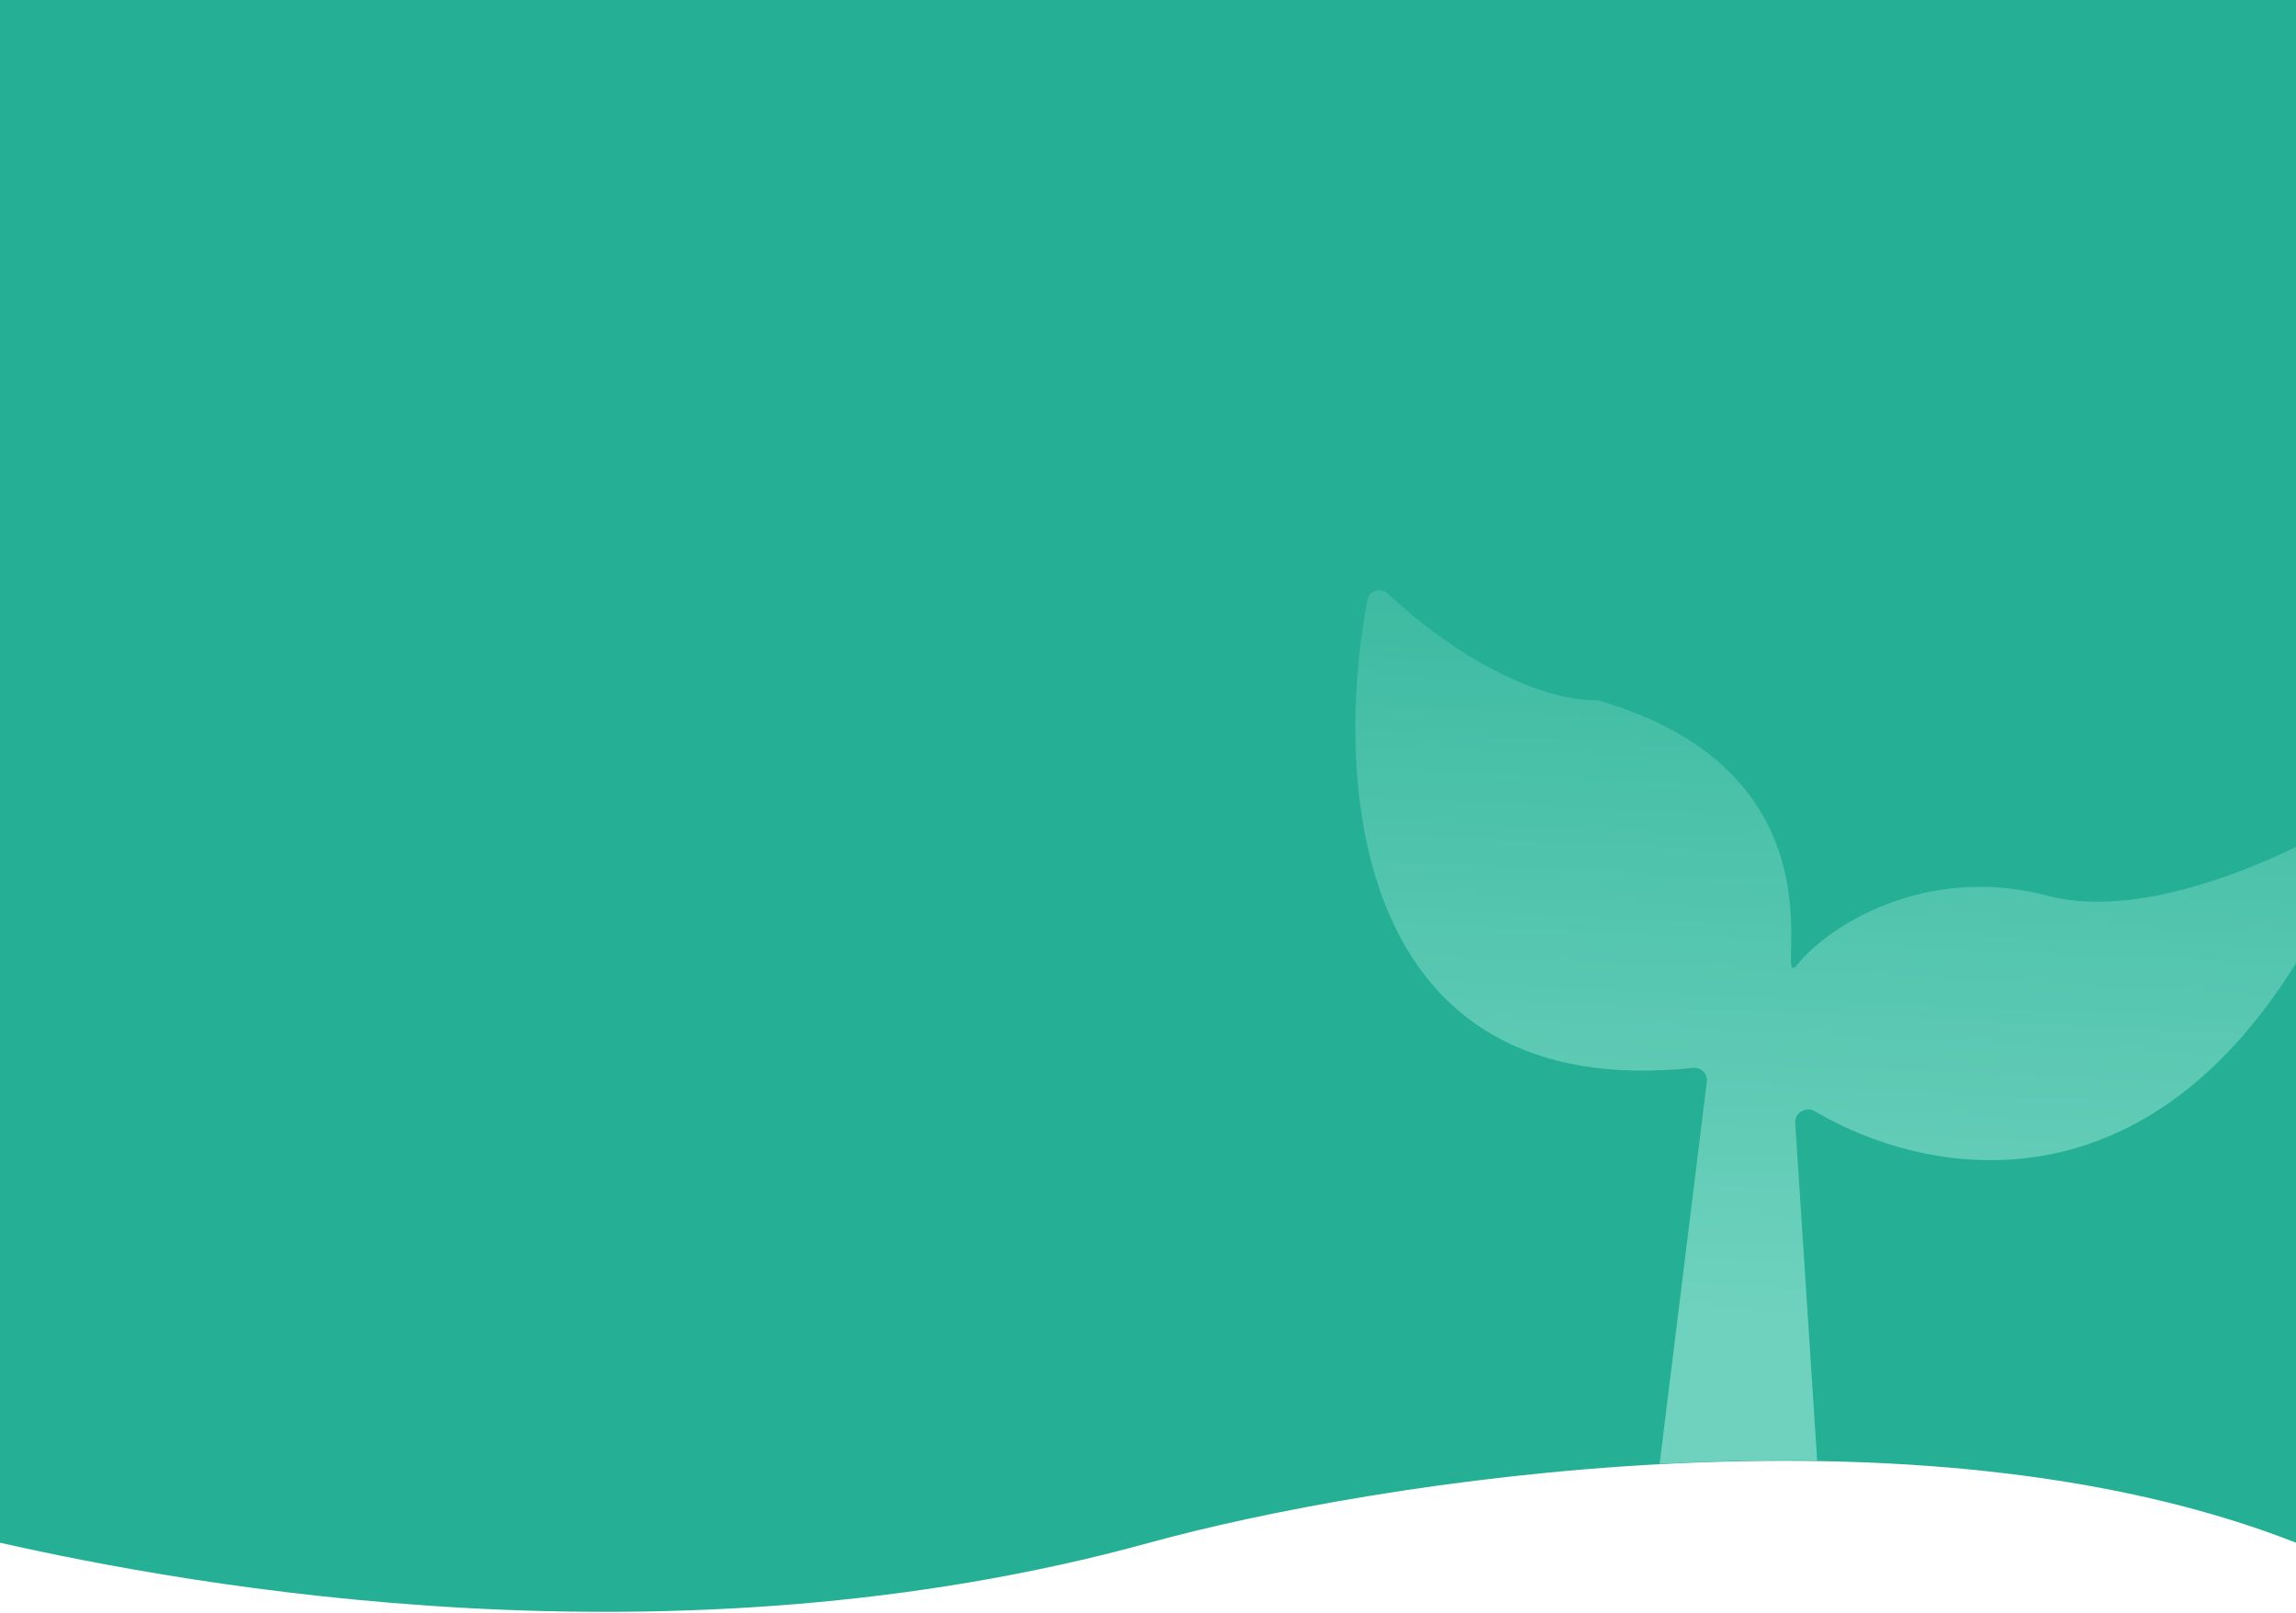 <svg width="393" height="276" viewBox="0 0 393 276" fill="none" xmlns="http://www.w3.org/2000/svg">
<path d="M393 264.015C328.283 238.632 235.201 253.439 196.75 264.015C115 286.5 32.459 271.336 0 264.015V0H393V264.015Z" fill="#25AF94"/>
<path d="M234.052 102.64C234.352 101.037 236.321 100.467 237.518 101.574C253.701 116.546 267.505 120 272.942 119.819C273.181 119.811 273.425 119.838 273.654 119.905C318.488 132.892 302.652 171.32 307.738 164.977C312.839 158.614 329.511 147.729 350.546 153.305C363.624 156.771 381.148 150.719 393 144.939V164.84C365.966 208.351 329.213 201.179 310.665 190.182C309.16 189.29 307.171 190.419 307.284 192.164L311.041 249.941C301.946 249.819 292.905 250.046 284.072 250.535C284.074 250.506 284.077 250.477 284.081 250.448L292.157 185.101C292.324 183.752 291.121 182.617 289.77 182.759C231.809 188.841 228.117 134.283 234.052 102.64Z" fill="url(#paint0_linear_436_2684)"/>
<defs>
<linearGradient id="paint0_linear_436_2684" x1="323.781" y1="43.215" x2="315.213" y2="227.43" gradientUnits="userSpaceOnUse">
<stop stop-color="#25AF94"/>
<stop offset="1" stop-color="#6FD2BE"/>
</linearGradient>
</defs>
</svg>
